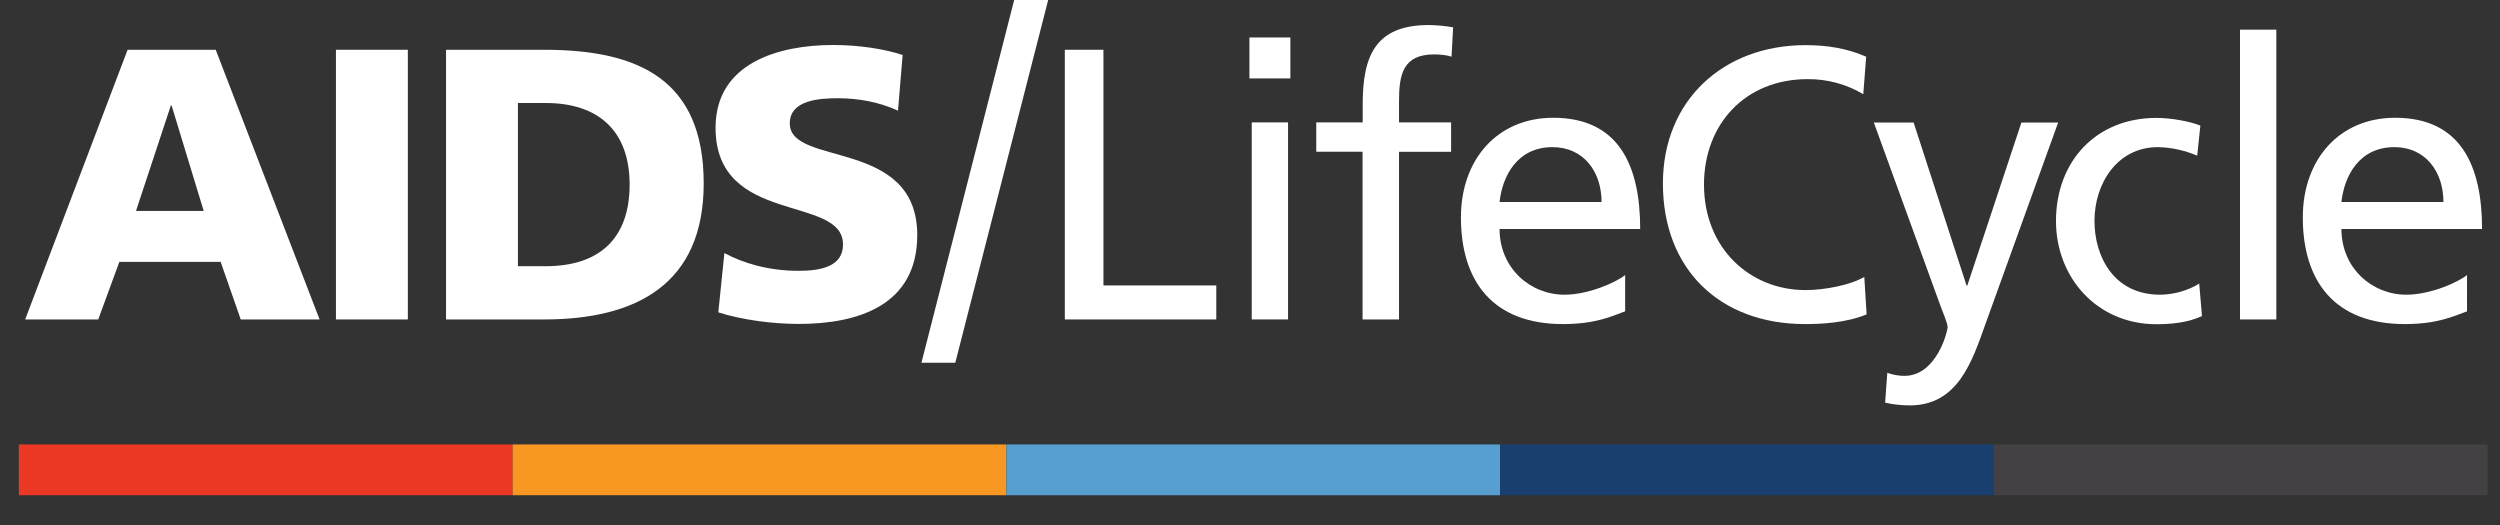 <?xml version="1.0" encoding="utf-8"?>
<!-- Generator: Adobe Illustrator 19.2.0, SVG Export Plug-In . SVG Version: 6.00 Build 0)  -->
<svg version="1.1" id="Layer_1" xmlns="http://www.w3.org/2000/svg" xmlns:xlink="http://www.w3.org/1999/xlink" x="0px" y="0px"
	 viewBox="0 0 1728 363" style="enable-background:new 0 0 1728 363;" xml:space="preserve">
<rect x="0" y="0" width="1728" height="363" fill="#333333" stroke="none"/>
<style type="text/css">
	.st0{fill:#EC3926;}
	.st1{fill:#F89822;}
	.st2{fill:#579FD1;}
	.st3{fill:#193F6E;}
	.st4{fill:#434143;}
	.st5{fill:#FFFFFF;}
</style>
<g>
	<rect id="red_x5F_bar" x="13" y="307.2" class="st0" width="341.3" height="35.1"/>
	<rect id="orange_x5F_bar" x="354.3" y="307.2" class="st1" width="341.3" height="35.1"/>
	<rect id="blue_x5F_bar" x="695.6" y="307.2" class="st2" width="341.3" height="35.1"/>
	<rect id="navy_x5F_bar" x="1036.8" y="307.2" class="st3" width="341.3" height="35.1"/>
	<rect id="black_x5F_bar" x="1378.1" y="307.2" class="st4" width="341.3" height="35.1"/>
	<path id="A" class="st5" d="M118.1,72.9h0.5l22.2,72.9H94L118.1,72.9z M88.2,34.4L17.4,220.8h50.5L82.5,181h70l13.9,39.8h54.5
		L149.1,34.4H88.2z"/>
	<rect id="I" x="232.2" y="34.4" class="st5" width="49.7" height="186.4"/>
	<path id="D" class="st5" d="M308.3,34.4h67.8c64.9,0,110.3,20.3,110.3,92.4c0,69.7-46.7,94-110.3,94h-67.8V34.4z M358,184h19.2
		c37.1,0,58-19.2,58-56.4s-21.6-56.4-58-56.4H358V184z"/>
	<path id="S" class="st5" d="M500.7,174.9c12.8,7,30.7,12.3,51.3,12.3c15.8,0,30.7-3.2,30.7-18.2c0-34.7-88.1-12.8-88.1-80.7
		c0-44.9,43.8-57.2,81.2-57.2c17.9,0,35.5,2.7,48.1,6.9l-3.2,38.5c-12.8-5.9-27.2-8.6-41.4-8.6c-12.6,0-33.4,1.1-33.4,17.4
		c0,30.2,88.1,9.9,88.1,77.2c0,48.4-40.6,61.4-82,61.4c-17.4,0-39-2.7-55.5-8L500.7,174.9z"/>
	<polygon id="_x2F_" class="st5" points="701,0 724.5,0 660.3,250.7 636.9,250.7 	"/>
	<polygon id="L" class="st5" points="736,34.4 762.7,34.4 762.7,197.3 840.7,197.3 840.7,220.8 736,220.8 	"/>
	<path id="i2" class="st5" d="M891.9,54.2h-28.3V25.9h28.3V54.2z M865.2,84.6h25.1v136.2h-25.1L865.2,84.6L865.2,84.6z"/>
	<path id="f" class="st5" d="M941.9,104.9h-32.1V84.6h32.1V72.1c0-33.1,8.5-54.8,45.7-54.8c5.6,0.1,11.3,0.6,16.8,1.6l-1.1,20.3
		c-2.9-1.1-7.8-1.6-12-1.6c-21.6,0-24.3,13.9-24.3,32.3v14.7h36v20.3h-36v115.9h-25.2V104.9z"/>
	<path id="e1" class="st5" d="M1123.3,215.2c-9.6,3.5-20.6,8.8-43,8.8c-48.3,0-70.5-29.4-70.5-73.7c0-40.3,25.4-68.9,63.8-68.9
		c45.4,0,60.1,33.1,60.1,76.9h-97.2c0,27,21.1,45.4,44.9,45.4c16.6,0,35.8-8.6,41.9-13.6V215.2L1123.3,215.2z M1107,139.6
		c0-20.8-12.3-37.9-33.9-37.9c-24.6,0-34.7,20.3-36.6,37.9H1107z"/>
	<path id="c1" class="st5" d="M1287.9,65.1c-11.6-6.9-24.9-10.5-38.5-10.4c-43,0-71.6,31-71.6,72.9c0,43.8,31.5,72.9,70.2,72.9
		c13.3,0,31.2-3.5,40.6-9.1l1.6,25.9c-14.2,5.9-31.5,6.7-42.5,6.7c-59,0-98.3-37.9-98.3-97.2c0-57.4,41.7-95.6,98.6-95.6
		c14.4,0,28.6,2.1,41.9,8L1287.9,65.1z"/>
	<path id="y" class="st5" d="M1304.5,257.7c3.8,1.3,7.7,2.1,11.8,2.1c22.4,0,29.9-31,29.9-33.6c0-2.9-3.2-9.9-4.8-14.4l-46.2-127.1
		h27.5l36.6,112.7h0.5l37.4-112.7h25.4l-50.2,139.1c-9.3,26.2-19.2,56.4-52.3,56.4c-5.7,0-11.5-0.6-17.1-1.9L1304.5,257.7z"/>
	<path id="c2" class="st5" d="M1518.7,107.6c-8.6-3.7-17.9-5.7-27.2-5.9c-28,0-43.8,25.1-43.8,51c0,24.3,13.1,51,45.4,51
		c8.6,0,19.2-2.7,27-7.7l1.9,22.5c-10.4,4.8-22.4,5.6-31.5,5.6c-41.1,0-69.4-32.3-69.4-71.3c0-41.4,27.8-71.3,69.4-71.3
		c10.2,0,23.2,2.4,30.4,5.3L1518.7,107.6z"/>
	<rect id="l2" x="1548.3" y="20.5" class="st5" width="25.1" height="200.3"/>
	<path id="e2" class="st5" d="M1705.2,215.2c-9.6,3.5-20.6,8.8-43,8.8c-48.3,0-70.5-29.4-70.5-73.7c0-40.3,25.4-68.9,63.8-68.9
		c45.4,0,60.1,33.1,60.1,76.9h-97.2c0,27,21.1,45.4,44.9,45.4c16.6,0,35.8-8.6,41.9-13.6L1705.2,215.2L1705.2,215.2z M1688.9,139.6
		c0-20.8-12.3-37.9-33.9-37.9c-24.6,0-34.7,20.3-36.6,37.9H1688.9z"/>
</g>
</svg>
